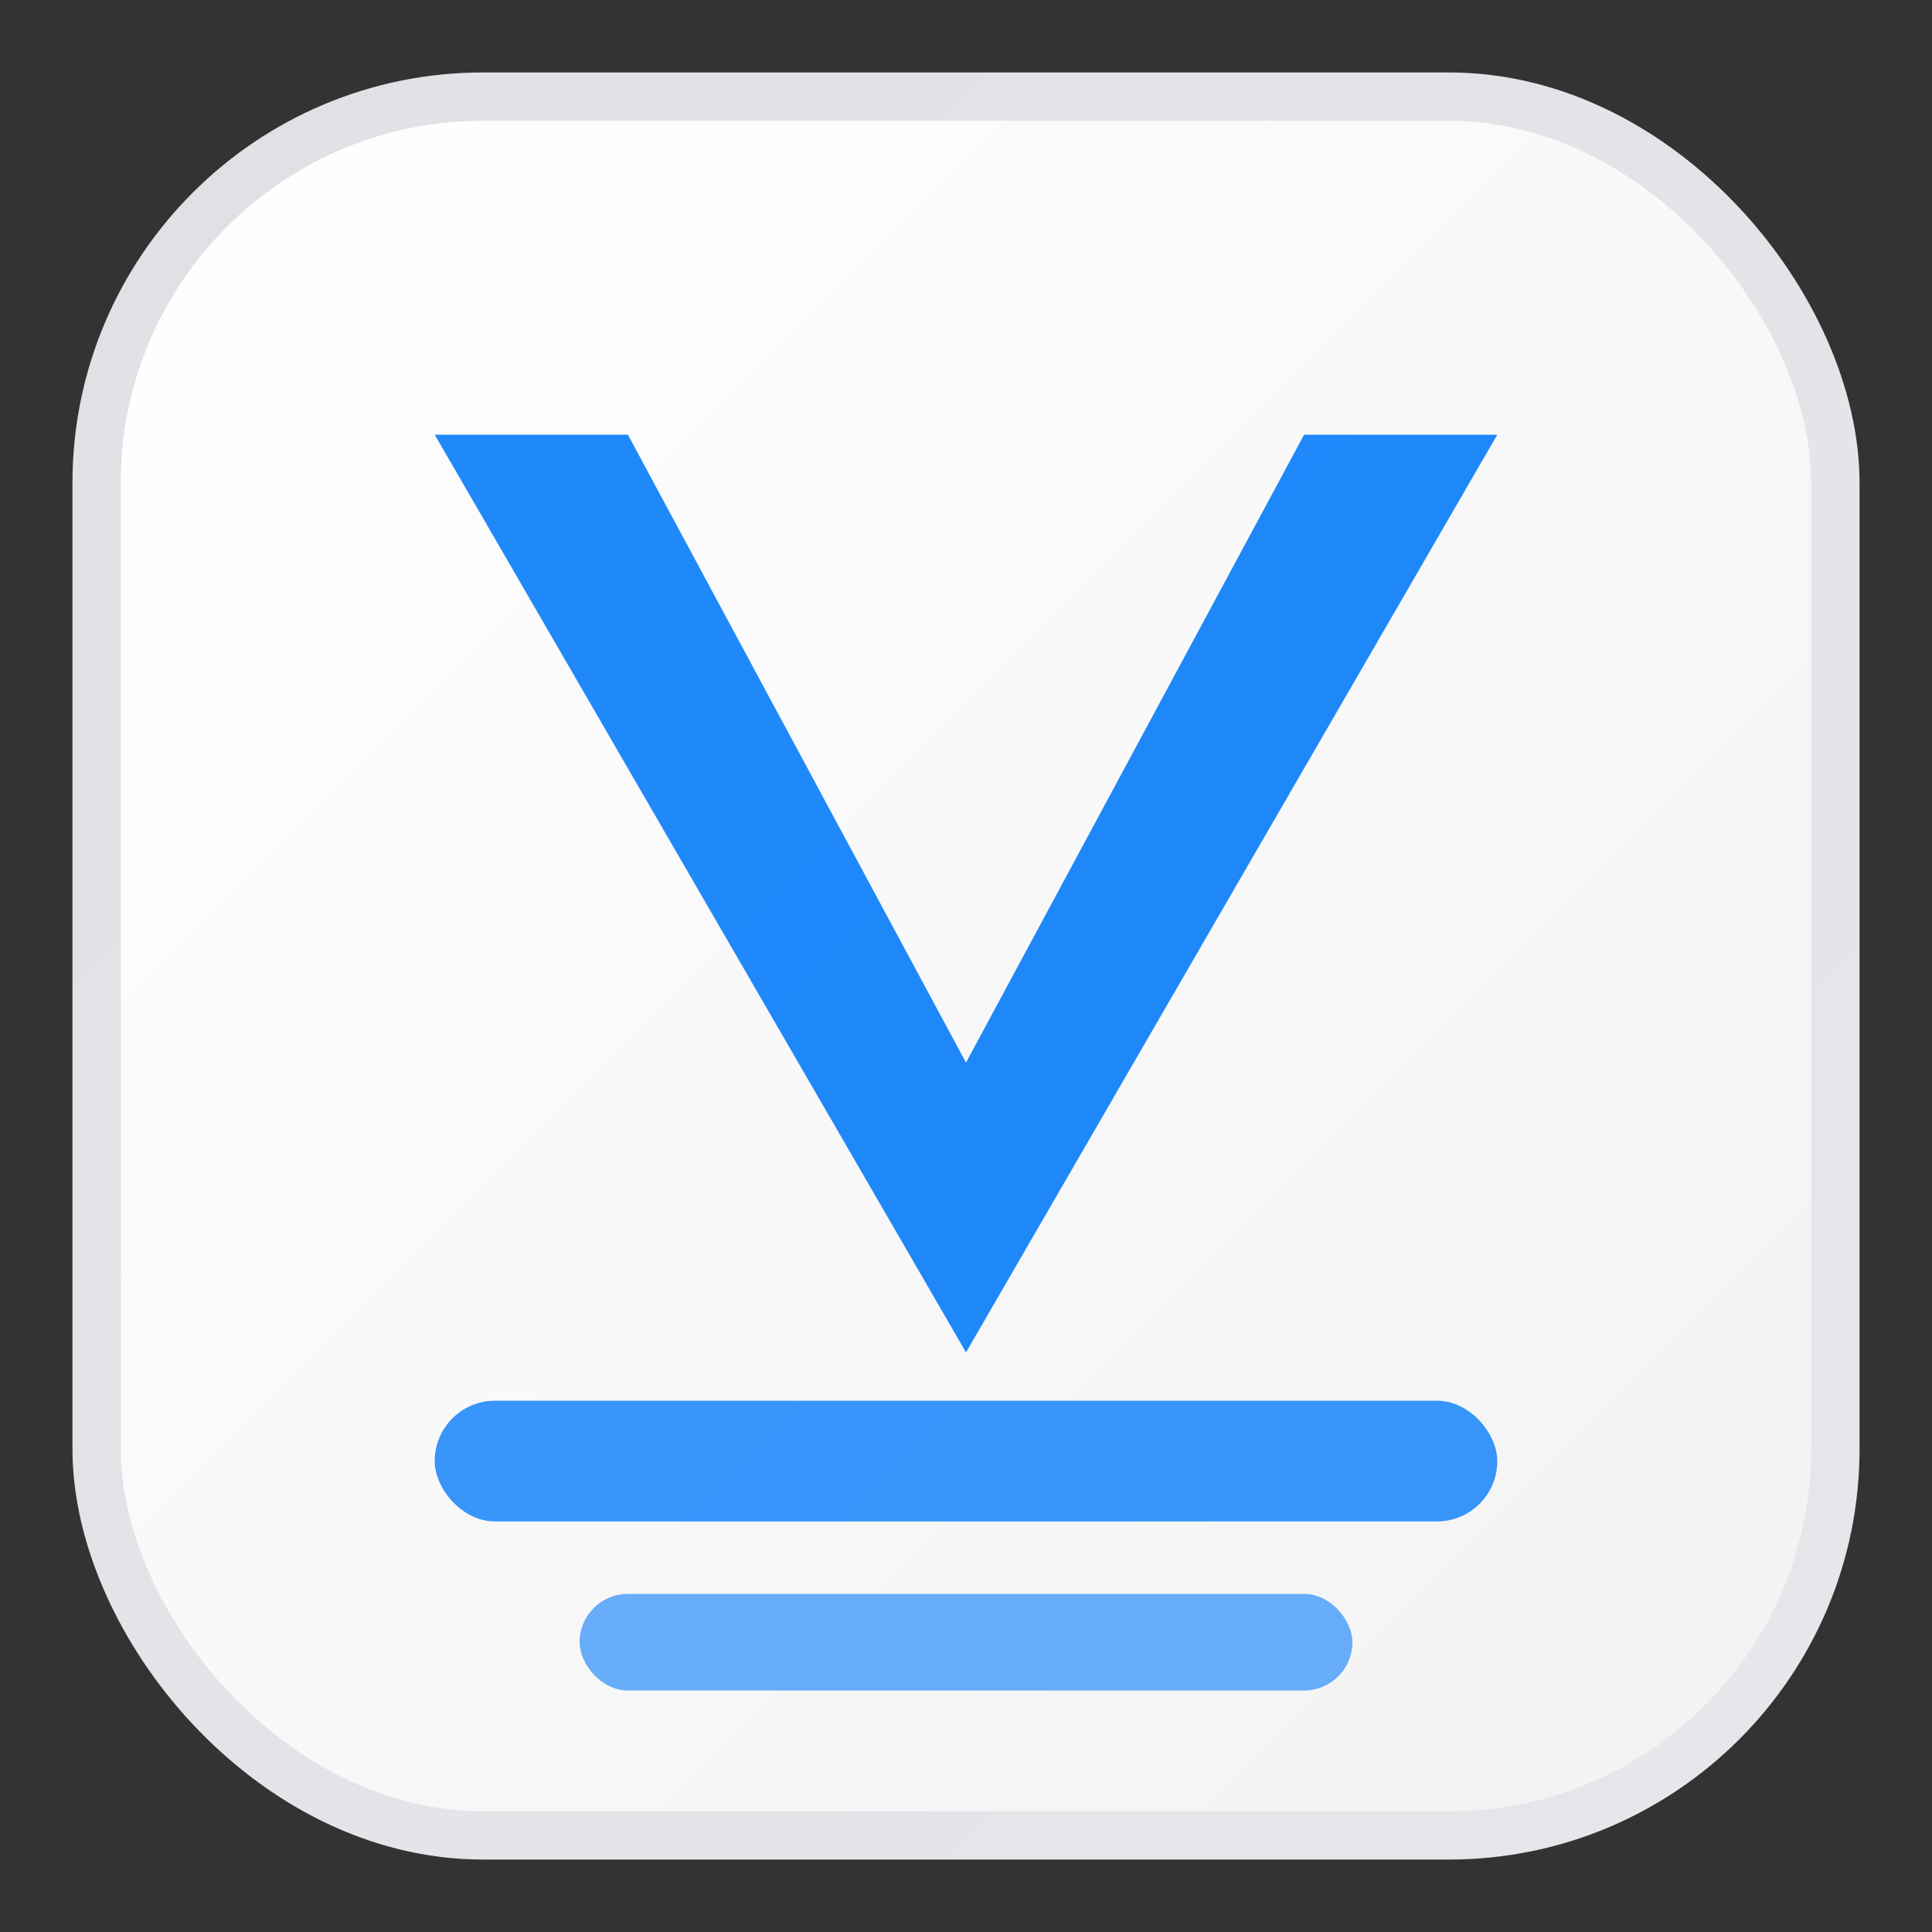 <svg width="40" height="40" viewBox="0 0 40 40" fill="none" xmlns="http://www.w3.org/2000/svg">
    <rect x="0" y="0" width="40" height="40" fill="#333333" stroke="none"/>
    <defs>
        <!-- IntelliJ 2024 light theme gradient -->
        <linearGradient id="lightBg" x1="0%" y1="0%" x2="100%" y2="100%">
            <stop offset="0%" style="stop-color:#FFFFFF"/>
            <stop offset="100%" style="stop-color:#F2F2F3"/>
        </linearGradient>
        <!-- Subtle border gradient -->
        <linearGradient id="borderGrad" x1="0%" y1="0%" x2="100%" y2="100%">
            <stop offset="0%" style="stop-color:#DFE1E5"/>
            <stop offset="100%" style="stop-color:#E6E7EA"/>
        </linearGradient>
    </defs>

    <!-- Icon background with subtle border -->
    <rect x="2" y="2" width="36" height="36" rx="8"
          fill="url(#lightBg)"
          stroke="url(#borderGrad)"
          stroke-width="1"/>

    <!-- Maven 'M' symbol -->
    <path d="M9 9 L13 9 L20 22 L27 9 L31 9 L20 28 Z"
          fill="#087CFA"
          opacity="0.9"/>

    <!-- Version indicators -->
    <rect x="9" y="29" width="22" height="2.5" rx="1.25"
          fill="#087CFA"
          opacity="0.8"/>
    <rect x="12" y="33" width="16" height="2" rx="1"
          fill="#087CFA"
          opacity="0.6"/>
</svg>
